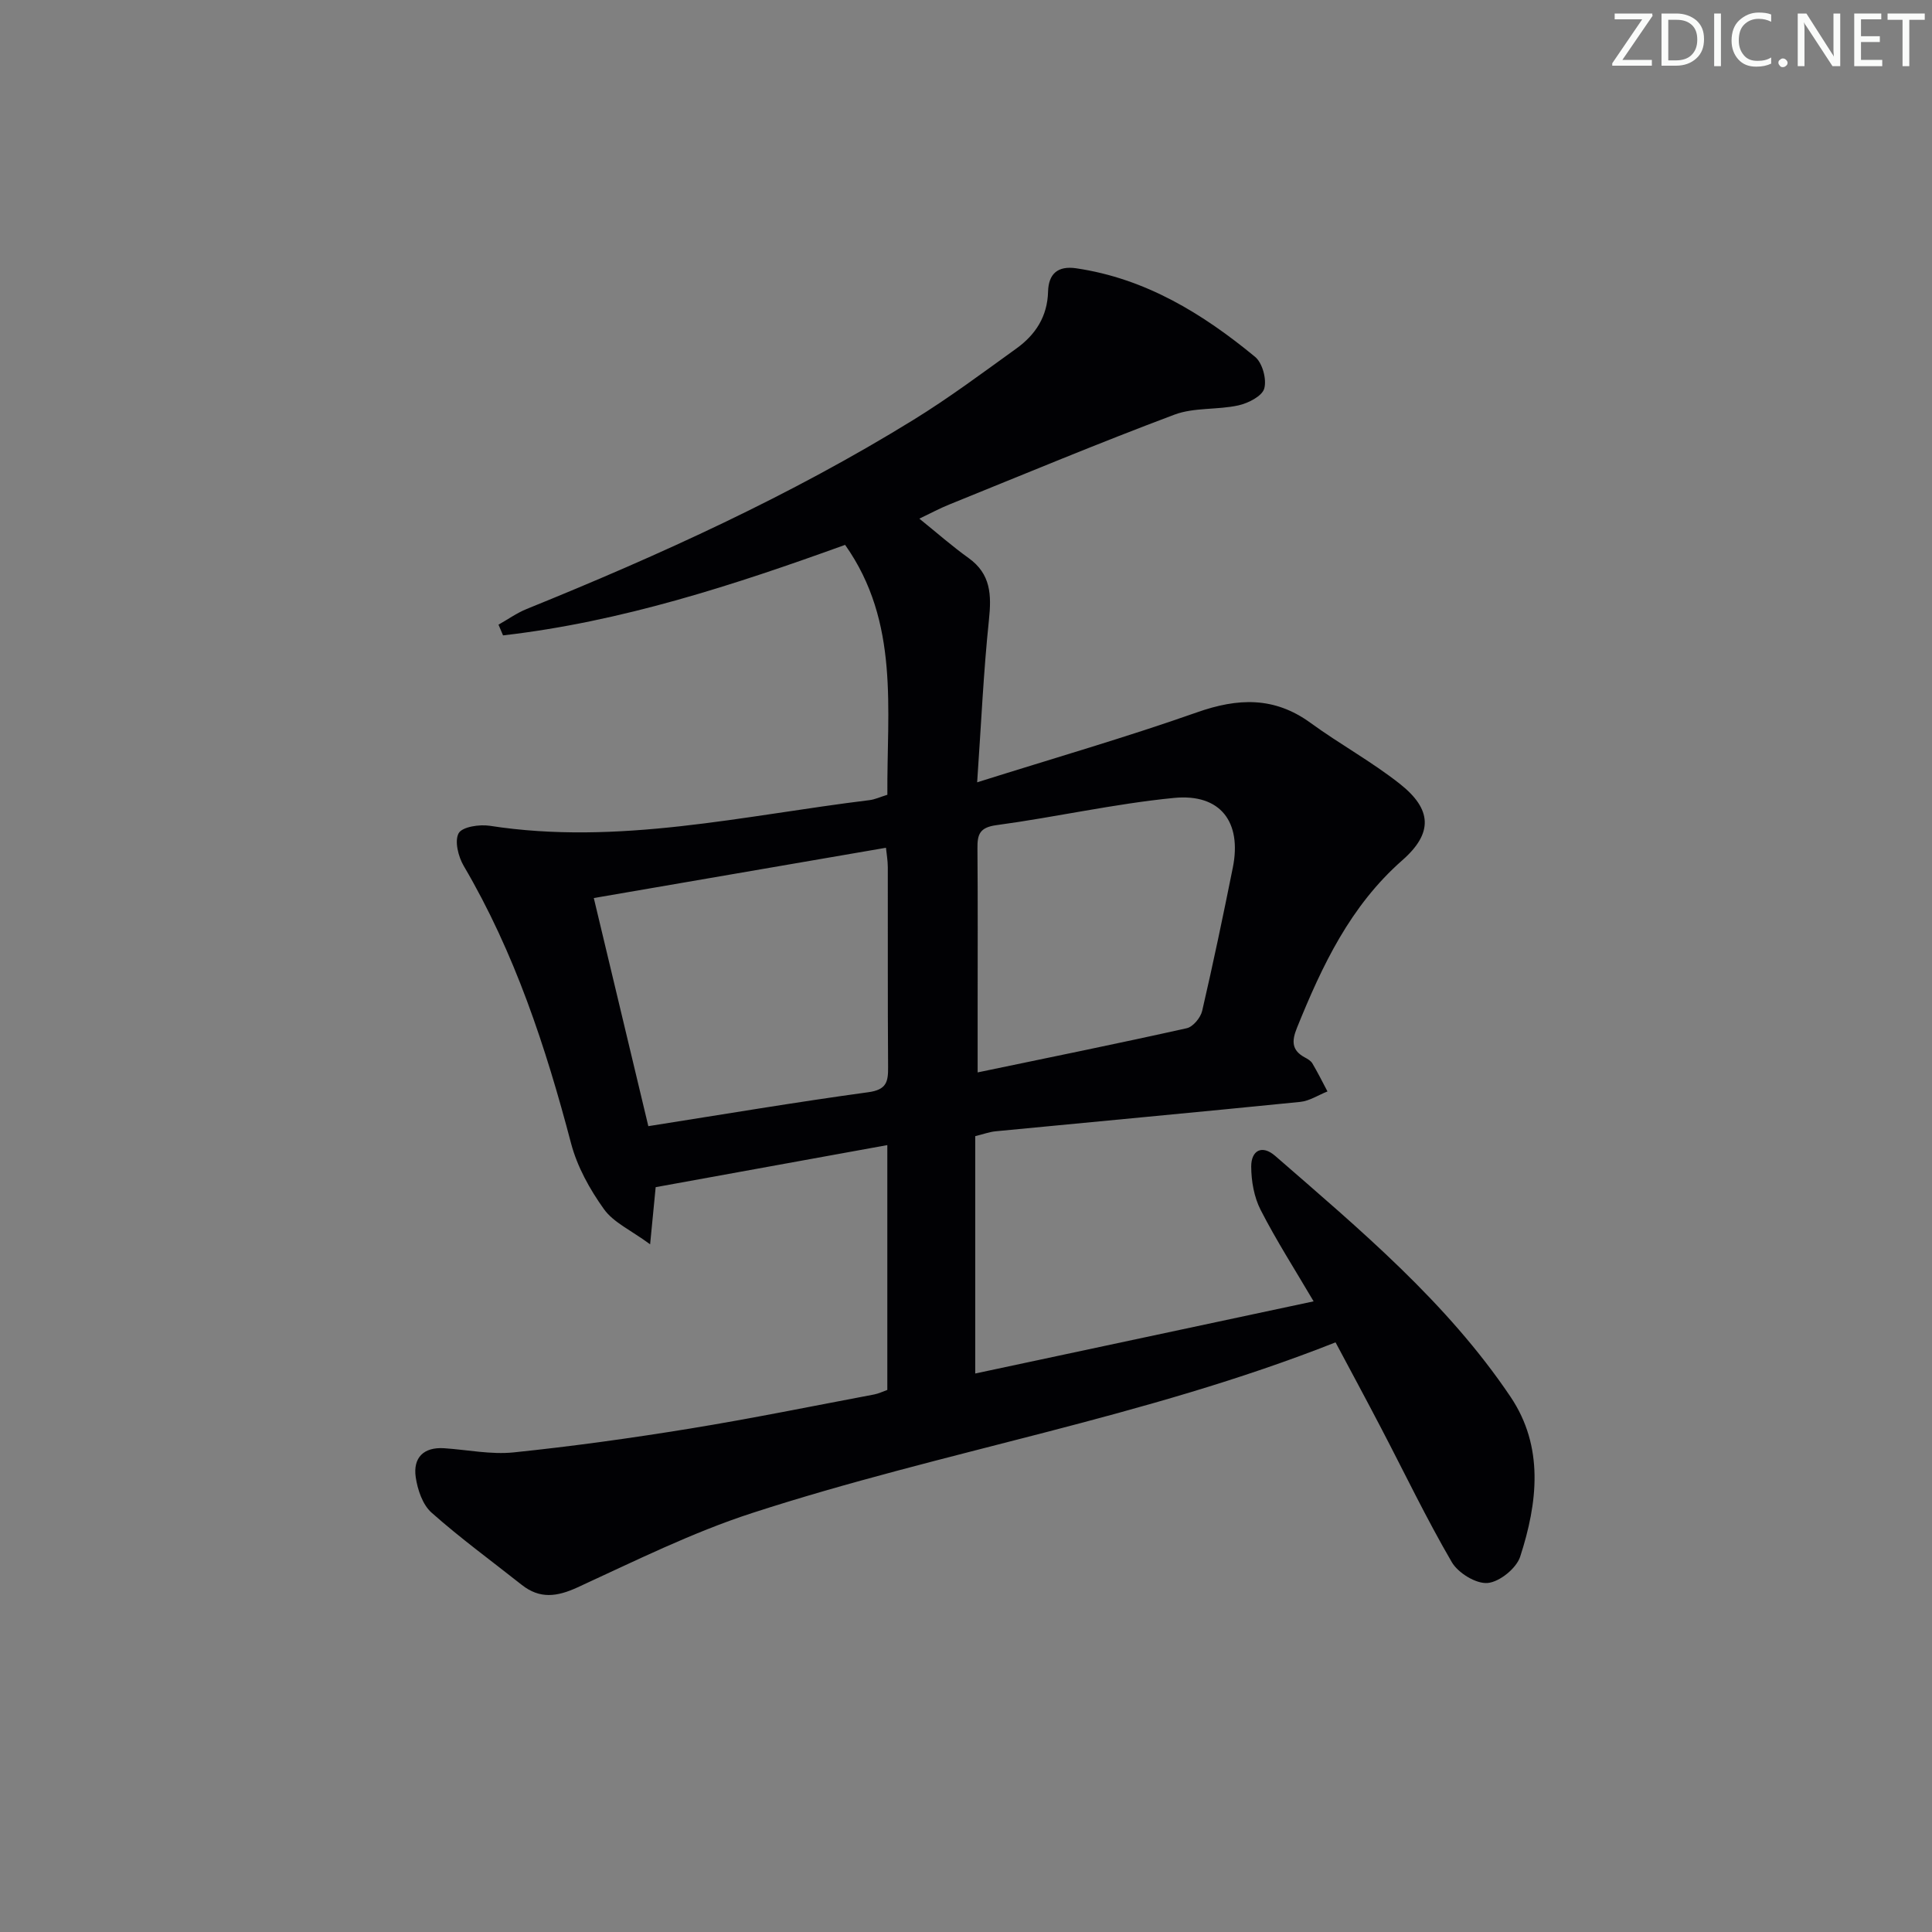 <svg enable-background="new 0 0 400 400" viewBox="0 0 400 400" xmlns="http://www.w3.org/2000/svg"><rect x="0" y="0" width="400" height="400" fill="#808080" stroke="none"/><g fill="#fafbfa"><path d="m342.2 3.2-6.3 9.2h6.1v1.2h-8.2v-.5l6.2-9.1h-5.7v-1.2h7.8v.4z"/><path d="m344 13.7v-10.9h3.1c1.6 0 3 .5 4.1 1.4 1.1 1 1.6 2.2 1.6 3.9s-.5 3-1.6 4-2.5 1.5-4.2 1.5h-3zm1.4-9.6v8.4h1.6c1.4 0 2.5-.4 3.2-1.1.8-.8 1.2-1.8 1.2-3.2s-.4-2.4-1.2-3.1-1.8-1-3.1-1z"/><path d="m356.3 2.8v10.9h-1.4v-10.9z"/><path d="m366.6 13.2c-.8.4-1.8.6-3 .6-1.6 0-2.8-.5-3.7-1.5s-1.4-2.3-1.4-3.9c0-1.7.5-3.2 1.6-4.2s2.4-1.6 4-1.6c1 0 1.9.1 2.6.4v1.5c-.8-.4-1.6-.6-2.6-.6-1.2 0-2.2.4-3 1.2s-1.1 1.9-1.1 3.3c0 1.3.4 2.3 1.1 3.1s1.6 1.1 2.8 1.1c1.1 0 2-.2 2.8-.7v1.3z"/><path d="m368.2 13c0-.3.1-.5.3-.6.2-.2.4-.3.6-.3.3 0 .5.1.7.3s.3.4.3.6-.1.5-.3.6c-.2.2-.4.3-.7.3s-.5-.1-.6-.3c-.2-.2-.3-.4-.3-.6z"/><path d="m381.1 13.7h-1.7l-5.5-8.4c-.2-.2-.3-.5-.4-.7 0 .2.1.8.1 1.5v7.6h-1.4v-10.9h1.8l5.3 8.3c.3.4.4.6.4.8 0-.3-.1-.8-.1-1.6v-7.5h1.4v10.9z"/><path d="m389.7 13.7h-5.8v-10.9h5.6v1.2h-4.2v3.5h3.9v1.2h-3.9v3.7h4.4z"/><path d="m398.4 4.1h-3.1v9.6h-1.4v-9.6h-3.1v-1.3h7.7v1.3z"/></g><path d="m276.51 277.92c-39.56 15.66-81.07 22.43-120.77 35.33-12.42 4.03-24.26 9.93-36.17 15.4-4.25 1.95-7.81 2.44-11.56-.53-6.26-4.96-12.73-9.67-18.68-14.96-1.84-1.64-2.88-4.74-3.26-7.33-.58-4.02 1.62-6.27 5.89-5.99 4.81.32 9.69 1.35 14.41.86 12.18-1.26 24.34-2.95 36.43-4.92 12.77-2.08 25.46-4.67 38.18-7.07.95-.18 1.84-.63 2.73-.94 0-16.79 0-33.39 0-50.69-16.15 2.93-31.91 5.79-47.96 8.71-.3 3.14-.63 6.55-1.15 11.83-3.95-2.91-7.58-4.51-9.56-7.28-2.93-4.09-5.54-8.79-6.81-13.63-5.26-20-11.67-39.48-22.22-57.43-1.13-1.92-1.94-5.16-1.05-6.77.74-1.33 4.31-1.87 6.44-1.54 26.62 4.13 52.51-2.12 78.62-5.31 1.14-.14 2.22-.66 3.7-1.11-.13-17.63 2.6-35.69-8.75-51.74-22.99 8.31-46.32 15.93-70.82 18.74-.31-.74-.63-1.48-.94-2.22 1.94-1.09 3.79-2.42 5.84-3.25 27.62-11.19 54.69-23.5 80.09-39.17 7.35-4.53 14.3-9.72 21.31-14.77 3.94-2.84 6.41-6.62 6.54-11.76.1-3.61 1.92-5.41 5.85-4.83 14.33 2.12 26.14 9.37 37.01 18.33 1.52 1.25 2.44 4.64 1.9 6.56-.44 1.58-3.32 3.04-5.35 3.49-4.35.96-9.17.39-13.25 1.92-15.67 5.88-31.12 12.33-46.63 18.61-1.99.8-3.88 1.83-6.18 2.92 3.55 2.86 6.74 5.68 10.19 8.15 4.63 3.32 4.76 7.64 4.22 12.8-1.12 10.68-1.6 21.43-2.44 33.64 16.16-5.09 30.97-9.36 45.49-14.48 8.48-2.99 16.02-3.3 23.54 2.18 6.04 4.4 12.67 8.02 18.51 12.64 6.62 5.24 6.89 10.17.49 15.79-10.79 9.48-16.6 21.81-21.81 34.68-1.11 2.74-1.14 4.66 1.62 6.15.58.31 1.24.69 1.56 1.23 1.12 1.89 2.1 3.86 3.13 5.81-1.89.75-3.73 1.98-5.68 2.17-20.99 2.11-42 4.05-63.01 6.08-1.28.12-2.53.59-4.24 1.01v49.14c23.22-4.95 46.3-9.87 70.06-14.94-3.9-6.63-7.74-12.62-10.97-18.93-1.36-2.65-1.94-5.97-1.95-8.99 0-3.3 2.21-4.59 4.97-2.19 17.59 15.3 35.55 30.31 48.71 49.86 6.98 10.36 5.63 21.94 2.01 33.1-.78 2.42-4.28 5.25-6.74 5.46-2.4.21-6.12-2.07-7.43-4.33-5.26-9.03-9.79-18.49-14.64-27.77-3.07-5.88-6.22-11.72-9.42-17.72zm-142.28-44.76c15.76-2.48 30.63-4.99 45.56-7.03 3.73-.51 4.11-2.13 4.08-5.17-.1-13.8-.03-27.61-.06-41.41 0-1.39-.26-2.77-.38-4.03-20.32 3.5-40.13 6.91-60.49 10.41 3.61 15.1 7.37 30.82 11.29 47.23zm68.18-11.13c14.84-3.09 29.1-5.98 43.3-9.15 1.3-.29 2.87-2.19 3.19-3.6 2.28-9.84 4.35-19.73 6.34-29.64 1.9-9.44-2.54-15.37-12.15-14.44-12.33 1.2-24.5 3.98-36.8 5.64-3.48.47-3.95 1.93-3.92 4.81.09 10.98.04 21.96.04 32.95z" fill="#010104"/></svg>